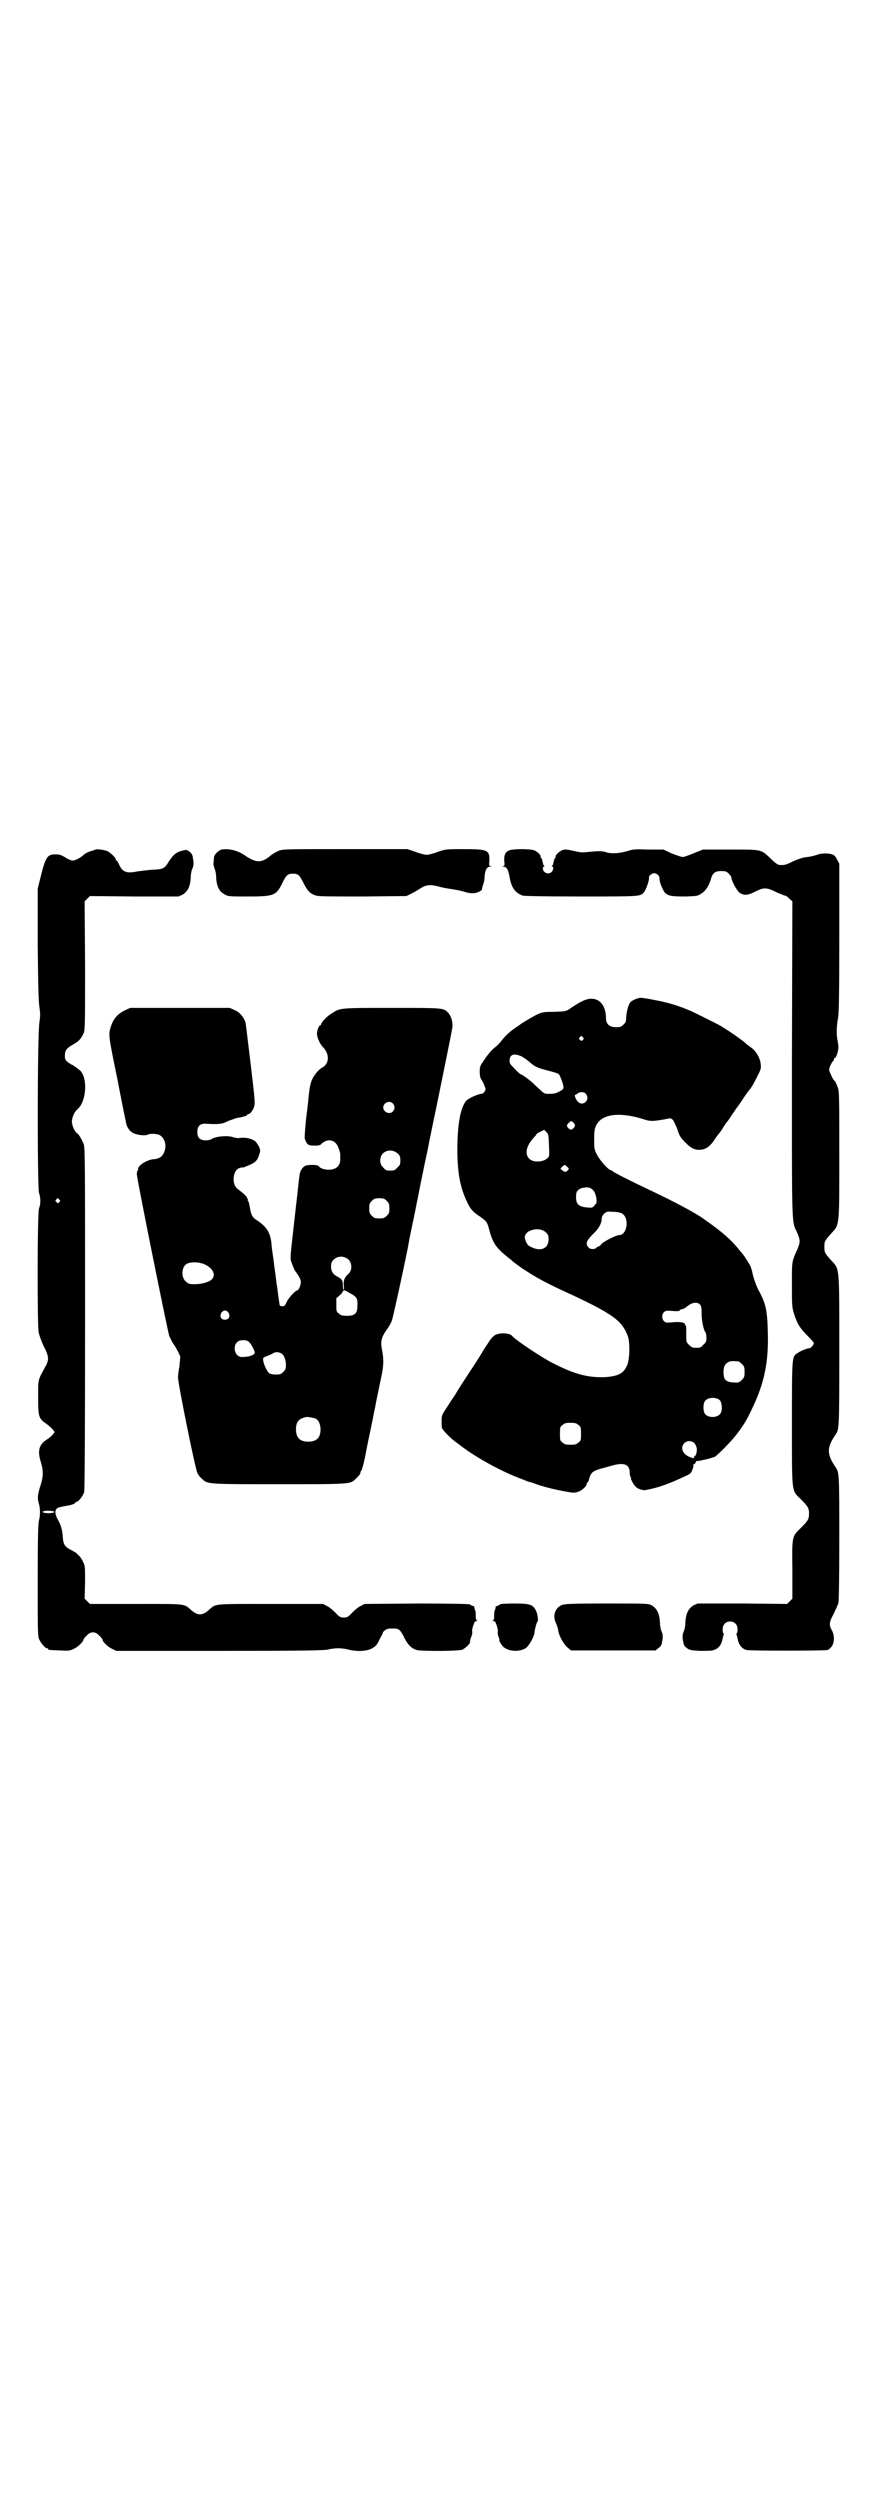 <?xml version="1.0" standalone="no"?>
<!DOCTYPE svg PUBLIC "-//W3C//DTD SVG 20010904//EN"
 "http://www.w3.org/TR/2001/REC-SVG-20010904/DTD/svg10.dtd">
<svg version="1.0" xmlns="http://www.w3.org/2000/svg"
 width="1000pt" height="2850pt" viewBox="0 0 1000 2850"
 preserveAspectRatio="xMidYMid meet">
<g transform="translate(0,2850) scale(0.5,-0.5)"
fill="#000000" stroke="none">
<path d="M218 3763 c-1 0 -3 -1 -5 -2 -6 -1 -18 -6 -21 -9 -7 -7 -20 -14 -26
-14 -4 0 -11 3 -17 7 -10 6 -13 7 -23 7 -18 0 -22 -5 -34 -54 l-6 -24 0 -127
c1 -100 2 -132 4 -144 2 -15 2 -19 0 -33 -5 -26 -5 -377 -1 -390 4 -12 4 -25
0 -35 -4 -10 -4 -263 -1 -282 1 -6 6 -20 11 -31 13 -25 13 -32 5 -47 -18 -33
-17 -28 -17 -70 0 -44 1 -49 17 -60 11 -8 20 -17 20 -20 0 -3 -9 -12 -17 -17
-18 -11 -22 -26 -14 -51 6 -20 6 -32 0 -52 -7 -21 -8 -30 -5 -41 4 -12 4 -29
1 -40 -2 -7 -3 -37 -3 -136 0 -112 0 -128 3 -135 4 -9 14 -21 18 -21 2 0 3 -1
3 -2 0 -2 1 -2 27 -3 20 -1 22 -1 32 4 9 4 21 16 21 20 0 1 3 6 10 12 7 7 17
7 24 0 7 -6 10 -11 10 -12 0 -4 12 -16 21 -20 l10 -5 235 0 c196 0 237 1 248
3 7 2 18 3 23 3 6 0 16 -1 23 -3 21 -5 41 -4 53 2 9 5 12 7 18 20 4 8 8 15 8
15 -1 1 1 4 4 6 4 4 7 5 18 5 15 0 17 -1 28 -23 8 -15 15 -22 27 -26 11 -3 96
-3 105 1 6 3 17 13 17 17 0 3 0 5 3 13 2 4 2 8 2 10 -1 2 0 8 2 14 3 9 4 11 8
11 2 0 3 1 1 1 -2 1 -3 4 -3 10 0 6 0 12 -2 15 -1 3 -2 6 -1 6 0 1 -2 2 -5 3
-3 1 -5 2 -5 3 0 1 -50 2 -120 2 l-121 -1 -9 -5 c-5 -2 -13 -9 -19 -15 -9 -10
-12 -11 -19 -11 -7 0 -10 1 -19 11 -6 6 -14 13 -19 15 l-9 5 -120 0 c-134 0
-124 1 -141 -14 -15 -13 -25 -13 -40 0 -17 15 -9 14 -126 14 l-105 0 -6 6 -6
6 1 38 c0 36 0 37 -5 47 -3 6 -7 12 -10 14 -2 2 -5 5 -6 6 -2 1 -7 4 -13 7
-13 7 -16 13 -17 31 -1 14 -4 25 -12 39 -6 11 -6 19 -1 24 3 2 6 3 23 6 9 1
19 5 19 7 0 1 1 2 3 2 4 0 14 13 17 22 1 5 2 111 2 396 0 345 0 389 -3 397 -3
8 -11 23 -15 25 -6 4 -12 18 -12 27 0 9 6 23 12 27 1 1 4 4 7 8 15 23 15 66 0
81 -6 5 -17 13 -18 13 -1 0 -6 3 -10 6 -7 6 -7 7 -7 17 1 12 4 15 21 25 11 6
17 13 22 25 3 7 3 25 3 154 l-1 146 6 6 6 6 101 -1 101 0 9 4 c12 7 18 19 19
39 0 8 2 18 4 21 2 5 3 10 2 17 -2 14 -2 16 -10 22 -6 4 -6 4 -17 1 -13 -3
-21 -11 -32 -29 -7 -11 -11 -13 -35 -14 -12 -1 -28 -3 -35 -4 -23 -5 -33 -1
-40 15 -3 6 -5 10 -6 10 -1 0 -2 1 -2 3 0 3 -10 13 -18 18 -6 3 -26 6 -28 4z
m-83 -798 c3 -3 3 -3 0 -6 -3 -3 -3 -3 -6 0 -3 2 -3 3 -1 6 4 4 4 4 7 0z m-11
-712 c0 -3 -15 -4 -24 -2 -4 2 -5 2 -1 3 6 3 25 1 25 -1z"/>
<path d="M505 3763 c-7 -2 -17 -12 -17 -18 0 -3 -1 -9 -1 -12 -1 -3 1 -9 2
-13 2 -3 4 -13 4 -21 1 -20 7 -32 19 -38 8 -5 11 -5 53 -5 60 0 65 2 79 31 9
18 12 21 24 21 12 0 15 -3 24 -21 9 -18 15 -25 29 -29 6 -2 37 -2 107 -2 l99
1 10 5 c6 3 15 8 21 12 14 9 23 10 45 4 7 -2 19 -4 26 -5 6 -1 20 -3 29 -6 13
-4 19 -4 26 -3 7 1 17 7 15 9 0 1 1 4 2 8 2 4 4 13 4 19 1 16 5 24 13 24 3 0
4 1 1 1 -4 1 -4 2 -3 12 1 25 -4 27 -58 27 -40 0 -41 0 -59 -6 -10 -4 -22 -7
-26 -7 -4 0 -16 3 -26 7 l-18 6 -142 0 c-139 0 -141 0 -152 -4 -6 -3 -14 -7
-18 -11 -21 -17 -33 -17 -59 1 -16 11 -37 16 -53 13z"/>
<path d="M1161 3761 c-8 -3 -12 -10 -11 -24 1 -10 1 -11 -3 -12 -3 0 -2 -1 1
-1 7 0 11 -6 14 -23 4 -25 13 -37 30 -43 5 -1 44 -2 133 -2 134 0 135 0 143 9
5 5 13 29 12 33 -1 5 6 11 12 11 6 0 12 -6 12 -11 -1 -8 8 -30 14 -35 8 -6 15
-7 46 -7 26 1 27 1 36 7 10 7 16 16 21 32 4 15 10 19 24 19 10 0 12 -1 17 -6
3 -3 6 -7 6 -9 0 -7 12 -29 18 -34 10 -7 19 -7 36 2 20 10 26 10 48 -1 9 -4
19 -8 20 -8 2 0 7 -3 10 -7 l7 -6 -1 -363 c0 -404 -1 -362 13 -395 6 -15 6
-19 0 -34 -14 -31 -13 -28 -13 -82 0 -48 0 -51 5 -67 7 -22 13 -32 30 -49 8
-8 15 -16 15 -17 0 -4 -7 -12 -10 -12 -5 0 -21 -6 -27 -11 -13 -8 -13 -4 -13
-160 0 -164 -1 -152 20 -173 16 -16 19 -20 19 -33 0 -13 -3 -17 -19 -33 -20
-19 -20 -19 -19 -96 l0 -65 -6 -6 -6 -6 -102 1 -102 0 -9 -4 c-12 -7 -18 -19
-19 -39 0 -8 -2 -18 -4 -21 -2 -5 -3 -10 -2 -17 2 -14 3 -16 10 -21 5 -4 9 -5
30 -6 14 0 27 0 31 2 10 3 17 12 19 22 1 4 2 9 3 12 1 2 1 4 0 4 -1 0 -2 4 -2
9 0 11 7 18 17 18 10 0 17 -7 17 -18 0 -5 -1 -9 -2 -9 -1 0 -1 -2 0 -4 1 -3 2
-8 3 -12 2 -10 9 -19 19 -22 6 -2 177 -2 185 0 2 0 5 3 8 6 8 8 9 27 2 39 -7
12 -6 19 4 37 4 9 9 19 11 25 1 6 2 49 2 147 0 142 0 151 -8 162 -21 31 -21
45 0 76 8 11 8 19 8 194 0 196 1 181 -20 204 -13 15 -14 16 -14 29 0 13 1 14
14 29 21 23 20 12 20 180 0 139 0 146 -4 156 -2 6 -5 11 -5 12 -3 2 -7 8 -11
18 -4 8 -4 9 -1 17 2 5 5 10 6 11 2 1 3 4 3 5 0 2 1 3 2 3 3 0 8 16 8 24 0 4
-1 11 -2 16 -3 13 -2 35 1 50 2 11 3 43 3 183 l0 170 -5 9 c-2 5 -6 10 -9 11
-8 4 -24 4 -34 1 -5 -2 -16 -5 -25 -6 -11 -1 -21 -5 -33 -10 -15 -8 -20 -9
-31 -8 -3 0 -11 6 -18 13 -24 23 -20 22 -93 22 l-63 0 -20 -8 c-12 -5 -23 -9
-26 -9 -3 0 -14 4 -25 8 l-19 9 -33 0 c-29 1 -35 1 -48 -3 -19 -6 -39 -7 -50
-3 -9 3 -17 3 -46 0 -8 -1 -16 0 -28 3 -14 3 -18 4 -25 2 -8 -3 -18 -13 -16
-16 1 -1 0 -2 -1 -2 -1 0 -2 -3 -3 -7 -1 -5 -2 -9 -3 -10 -2 -2 -2 -3 0 -3 3
0 2 -8 -2 -12 -7 -7 -20 -2 -20 8 0 2 1 4 2 4 2 0 2 1 0 3 -1 1 -2 5 -3 10 -1
4 -2 7 -3 7 -1 0 -2 1 -1 2 2 3 -7 12 -14 15 -10 4 -49 4 -58 0z"/>
<path d="M1456 3424 c-2 0 -7 -2 -11 -4 -8 -4 -9 -6 -13 -17 -2 -7 -4 -18 -4
-23 0 -9 -1 -11 -6 -16 -5 -5 -7 -6 -17 -6 -15 0 -23 7 -23 20 0 33 -19 51
-45 43 -9 -3 -19 -8 -39 -22 -8 -5 -10 -5 -35 -6 -23 0 -27 -1 -36 -5 -11 -5
-39 -22 -41 -24 -1 -1 -4 -3 -7 -5 -13 -8 -26 -20 -34 -30 -4 -6 -11 -13 -15
-16 -8 -6 -17 -16 -28 -33 -7 -10 -8 -12 -8 -23 0 -9 1 -14 4 -19 2 -3 6 -10
7 -14 3 -7 3 -8 0 -13 -2 -3 -5 -5 -7 -5 -7 0 -27 -9 -33 -14 -14 -13 -22 -53
-22 -112 0 -53 6 -87 22 -120 7 -16 14 -24 30 -34 15 -11 16 -12 21 -31 8 -30
16 -41 45 -64 6 -4 10 -9 11 -9 1 -1 9 -7 19 -14 32 -21 51 -32 117 -62 91
-43 111 -58 124 -93 5 -16 4 -53 -2 -66 -8 -19 -21 -25 -52 -27 -38 -1 -69 7
-119 33 -24 12 -85 53 -91 61 -5 7 -29 8 -39 2 -4 -2 -9 -8 -12 -12 -3 -5 -9
-14 -13 -20 -7 -12 -20 -33 -33 -52 -11 -17 -25 -38 -33 -52 -4 -6 -13 -19
-19 -29 -11 -16 -12 -19 -12 -30 0 -6 0 -14 1 -17 2 -5 18 -22 29 -30 2 -2 10
-7 16 -12 34 -26 94 -59 139 -75 7 -3 14 -6 16 -6 2 0 10 -3 18 -6 18 -6 42
-12 66 -16 16 -3 19 -3 27 0 9 3 19 13 19 18 0 2 1 3 2 3 1 0 3 5 4 10 4 13 8
16 28 22 9 2 21 6 26 7 25 7 38 2 38 -16 0 -4 1 -9 2 -11 2 -1 2 -2 1 -2 -2 0
5 -14 10 -19 5 -6 18 -10 25 -8 27 5 52 14 88 31 12 5 14 7 17 15 2 5 3 10 2
11 -1 2 -1 2 0 1 1 0 4 1 5 4 1 3 3 5 4 4 2 -1 36 7 41 10 7 5 34 32 46 47 16
20 26 36 38 62 28 58 38 106 36 174 -1 52 -5 67 -22 98 -4 8 -10 24 -12 33 -2
10 -4 17 -7 23 -7 11 -13 21 -15 23 -1 2 -5 6 -9 11 -19 24 -40 42 -80 70 -20
15 -76 44 -127 68 -30 14 -78 38 -81 41 -2 2 -4 3 -5 3 -5 0 -25 22 -32 36 -6
12 -6 14 -6 35 0 20 1 23 5 32 13 25 52 30 105 14 18 -6 22 -6 51 -1 14 3 14
3 19 -2 2 -3 7 -13 10 -22 5 -15 7 -18 19 -30 14 -14 23 -17 37 -15 11 2 20 9
30 25 4 6 8 11 9 12 1 1 5 6 9 13 4 7 8 12 9 13 1 1 6 8 11 16 6 8 10 15 11
16 1 1 7 9 18 26 5 7 9 13 10 14 4 3 14 21 20 34 6 11 8 16 7 24 -1 14 -9 29
-20 38 -5 4 -11 8 -12 9 -9 9 -41 31 -63 44 -8 4 -57 29 -67 33 -24 10 -42 16
-70 22 -16 3 -24 5 -40 7 -2 0 -5 0 -7 -1z m-127 -89 c3 -3 3 -3 0 -6 -3 -3
-3 -3 -6 0 -3 2 -3 3 -1 6 4 4 4 4 7 0z m-141 -43 c5 -2 13 -8 18 -12 12 -11
19 -15 44 -21 11 -3 22 -6 24 -8 2 -1 5 -9 8 -17 5 -16 5 -17 -9 -24 -5 -3
-12 -4 -20 -4 -11 0 -12 0 -23 11 -6 5 -12 11 -13 12 -3 4 -26 21 -28 21 -2 0
-11 8 -19 17 -6 6 -8 9 -8 14 0 15 10 18 26 11z m148 -86 c11 -13 -6 -30 -18
-18 -5 5 -9 15 -6 16 1 0 3 1 5 3 6 4 15 4 19 -1z m-27 -67 c3 -5 3 -5 0 -10
-5 -6 -9 -6 -14 0 -3 5 -3 5 1 10 6 6 8 6 13 0z m-57 -51 c1 -25 1 -25 -4 -29
-10 -9 -32 -10 -41 -1 -11 11 -7 30 11 49 3 3 6 7 6 8 0 0 4 3 9 5 l8 4 5 -5
c5 -5 5 -7 6 -31z m41 -48 c5 -4 5 -5 2 -8 -4 -5 -7 -5 -13 0 l-4 3 4 5 c6 5
6 5 11 0z m60 -54 c3 -3 5 -9 7 -17 1 -11 1 -12 -4 -17 -5 -6 -5 -6 -18 -5
-20 2 -26 9 -24 30 0 7 7 14 17 15 11 2 16 0 22 -6z m66 -53 c17 -11 11 -49
-7 -49 -7 0 -38 -16 -41 -21 -2 -3 -5 -5 -6 -5 -1 0 -4 -1 -5 -3 -4 -4 -14 -4
-18 1 -8 9 -4 16 12 32 11 10 18 23 18 32 0 5 2 9 6 13 6 5 7 5 21 4 9 0 17
-2 20 -4z m-174 -43 c5 -5 6 -7 6 -16 0 -20 -17 -28 -38 -18 -10 4 -13 9 -16
21 -3 18 33 28 48 13z m351 -164 c3 -3 4 -7 4 -20 0 -16 4 -38 9 -44 1 -1 2
-7 2 -12 0 -9 -1 -11 -7 -16 -5 -6 -7 -7 -16 -7 -9 0 -11 1 -17 7 -6 6 -6 6
-6 25 0 10 0 19 -1 19 -1 0 -2 1 -2 3 0 4 -13 6 -30 4 -12 -1 -14 -1 -18 3 -5
5 -5 15 0 20 4 4 6 4 20 3 10 -1 16 0 16 1 0 1 2 3 6 3 3 1 7 3 8 4 12 11 25
14 32 7z m88 -130 c1 0 5 -3 8 -6 5 -5 6 -7 6 -18 0 -11 -1 -13 -6 -18 -6 -6
-8 -7 -19 -6 -18 1 -23 6 -23 24 0 13 4 19 12 23 5 2 8 2 22 1z m-42 -89 c5
-7 6 -25 0 -31 -7 -9 -27 -9 -34 0 -5 6 -5 24 0 30 7 9 27 9 34 1z m-323 -56
c6 -4 6 -6 6 -20 0 -14 0 -16 -6 -20 -4 -4 -7 -5 -18 -5 -11 0 -14 1 -18 5 -6
4 -6 6 -6 20 0 14 0 16 6 20 4 4 7 5 18 5 11 0 14 -1 18 -5z m265 -42 c2 -2 4
-7 5 -11 1 -7 -2 -18 -5 -18 -1 0 -2 -1 -1 -2 2 -3 -3 -3 -10 0 -16 6 -22 21
-13 31 6 7 18 7 24 0z"/>
<path d="M286 3397 c-17 -8 -27 -19 -33 -37 -6 -19 -6 -20 14 -117 10 -52 19
-97 20 -100 1 -12 9 -23 18 -27 9 -4 26 -6 32 -3 5 3 18 2 25 0 12 -5 18 -21
14 -35 -4 -14 -11 -20 -26 -21 -12 -1 -28 -10 -33 -17 -2 -3 -3 -6 -2 -6 1 0
1 -1 -1 -2 -1 -2 -2 -6 -2 -9 0 -10 70 -357 74 -369 3 -6 6 -13 8 -16 8 -11
15 -25 17 -31 0 -4 -1 -14 -2 -23 -2 -10 -3 -21 -3 -25 0 -14 39 -207 44 -217
2 -5 7 -11 11 -14 12 -12 12 -12 175 -12 164 0 163 0 175 12 8 8 11 11 11 15
0 1 1 3 2 4 2 2 8 26 11 44 1 6 8 40 15 73 2 10 4 22 5 25 2 12 11 55 15 74 5
22 5 38 2 55 -5 24 -3 32 11 52 4 5 9 14 11 20 3 9 34 151 39 181 0 3 5 25 10
49 5 24 9 46 10 49 1 7 9 46 16 80 3 14 8 36 10 49 3 13 9 45 15 72 15 74 36
176 37 184 3 14 -2 31 -11 39 -10 9 -13 9 -127 9 -120 0 -118 0 -137 -13 -11
-6 -24 -21 -24 -25 0 -1 -1 -2 -2 -2 -3 0 -8 -13 -7 -21 1 -9 7 -22 14 -29 15
-16 14 -37 -2 -46 -8 -4 -19 -17 -24 -29 -3 -7 -5 -17 -7 -35 -1 -14 -3 -27
-3 -30 -3 -19 -7 -63 -6 -68 1 -3 3 -8 5 -11 4 -4 6 -5 17 -5 10 0 14 1 16 4
14 13 31 10 38 -7 5 -13 5 -14 5 -25 1 -18 -9 -27 -27 -27 -10 0 -20 4 -22 8
-1 3 -17 4 -28 2 -8 -2 -15 -12 -16 -23 -1 -5 -4 -36 -8 -70 -14 -124 -14
-117 -10 -129 2 -5 5 -13 7 -17 12 -17 14 -21 14 -28 0 -6 -5 -18 -8 -18 -4 0
-19 -16 -24 -26 -4 -9 -6 -11 -10 -10 -6 0 -6 0 -7 7 -1 6 -3 22 -4 29 0 2 -1
8 -2 14 -1 6 -2 17 -3 23 -1 7 -2 16 -3 21 0 5 -2 16 -3 24 -1 8 -3 20 -3 26
-3 24 -11 37 -32 51 -11 7 -14 11 -17 29 -1 7 -3 14 -4 16 -2 1 -2 2 -1 2 1 0
0 2 -2 6 -3 5 -8 9 -22 20 -11 9 -11 34 0 44 4 3 10 5 14 4 0 0 5 2 12 5 15 6
20 11 24 24 3 10 3 10 0 18 -2 4 -6 10 -8 12 -8 7 -24 11 -39 8 -3 0 -8 1 -12
2 -12 5 -43 2 -51 -5 -2 -1 -7 -2 -12 -2 -13 0 -19 6 -19 19 0 13 6 19 17 19
32 -2 40 -1 53 6 8 3 17 6 20 7 9 1 24 5 24 7 0 1 1 2 3 2 3 0 8 6 12 15 3 9
3 12 -7 96 -6 49 -11 92 -12 97 -4 13 -13 24 -25 29 l-11 5 -114 0 -113 0 -11
-5z m610 -213 c5 -6 5 -12 0 -18 -7 -8 -22 -2 -22 9 0 11 15 17 22 9z m11
-114 c5 -5 6 -7 6 -16 0 -9 -1 -11 -7 -16 -5 -6 -7 -7 -16 -7 -9 0 -11 1 -16
7 -9 8 -9 23 -1 32 9 9 24 9 34 0z m-25 -108 c5 -5 6 -7 6 -17 0 -10 -1 -12
-6 -17 -5 -5 -7 -6 -17 -6 -10 0 -12 1 -17 6 -5 5 -6 7 -6 17 0 10 1 12 6 17
5 5 7 6 17 6 10 0 12 -1 17 -6z m-87 -134 c8 -8 8 -24 1 -31 -10 -9 -13 -15
-12 -27 1 -6 0 -11 0 -11 -1 -1 -2 4 -2 10 0 11 -2 15 -12 20 -10 5 -15 12
-15 23 0 8 1 11 6 16 9 9 24 9 34 0z m-330 -10 c19 -8 28 -23 19 -34 -6 -7
-24 -12 -40 -12 -12 0 -15 1 -20 6 -12 10 -10 35 3 41 9 4 25 4 38 -1z m334
-67 c15 -8 17 -12 16 -29 0 -17 -6 -22 -24 -22 -11 0 -14 1 -18 5 -6 4 -6 6
-6 20 l0 15 8 7 c4 4 7 7 6 7 -2 0 3 4 5 4 1 0 6 -3 13 -7z m-278 -44 c5 -8 1
-16 -8 -16 -9 0 -13 8 -8 16 2 3 5 5 8 5 3 0 6 -2 8 -5z m47 -67 c4 -3 11 -16
13 -23 1 -6 -12 -11 -29 -11 -21 0 -23 36 -2 38 8 1 15 0 18 -4z m74 -26 c6
-4 10 -14 10 -26 0 -9 -1 -11 -6 -16 -5 -5 -7 -6 -16 -6 -7 0 -13 1 -16 3 -6
5 -15 25 -14 34 0 1 4 4 9 5 4 2 10 4 13 6 5 4 13 4 20 0z m77 -148 c7 -3 12
-13 12 -25 0 -19 -9 -28 -28 -28 -19 0 -28 9 -28 28 0 17 6 24 22 28 5 1 14
-1 22 -3z"/>
<path d="M1140 2042 c0 -1 -2 -2 -5 -3 -3 -1 -5 -2 -5 -3 1 0 0 -3 -1 -6 -2
-3 -2 -9 -2 -15 0 -6 -1 -9 -3 -10 -2 0 -1 -1 1 -1 4 0 5 -2 8 -11 2 -6 3 -12
2 -14 0 -2 0 -7 2 -11 2 -4 2 -8 2 -8 -2 0 5 -11 9 -15 13 -11 38 -12 52 -2 8
7 19 27 19 36 1 8 5 23 7 24 2 1 0 17 -3 23 -7 16 -14 18 -52 18 -17 0 -31 -1
-31 -2z"/>
<path d="M1280 2040 c-15 -7 -20 -25 -12 -41 2 -5 5 -13 5 -17 2 -12 13 -32
22 -39 l7 -6 97 0 96 0 6 5 c7 5 8 7 10 21 1 7 0 12 -2 17 -2 3 -4 13 -4 21
-1 20 -7 32 -19 39 -9 4 -9 4 -104 4 -85 0 -96 -1 -102 -4z"/>
</g>
</svg>
